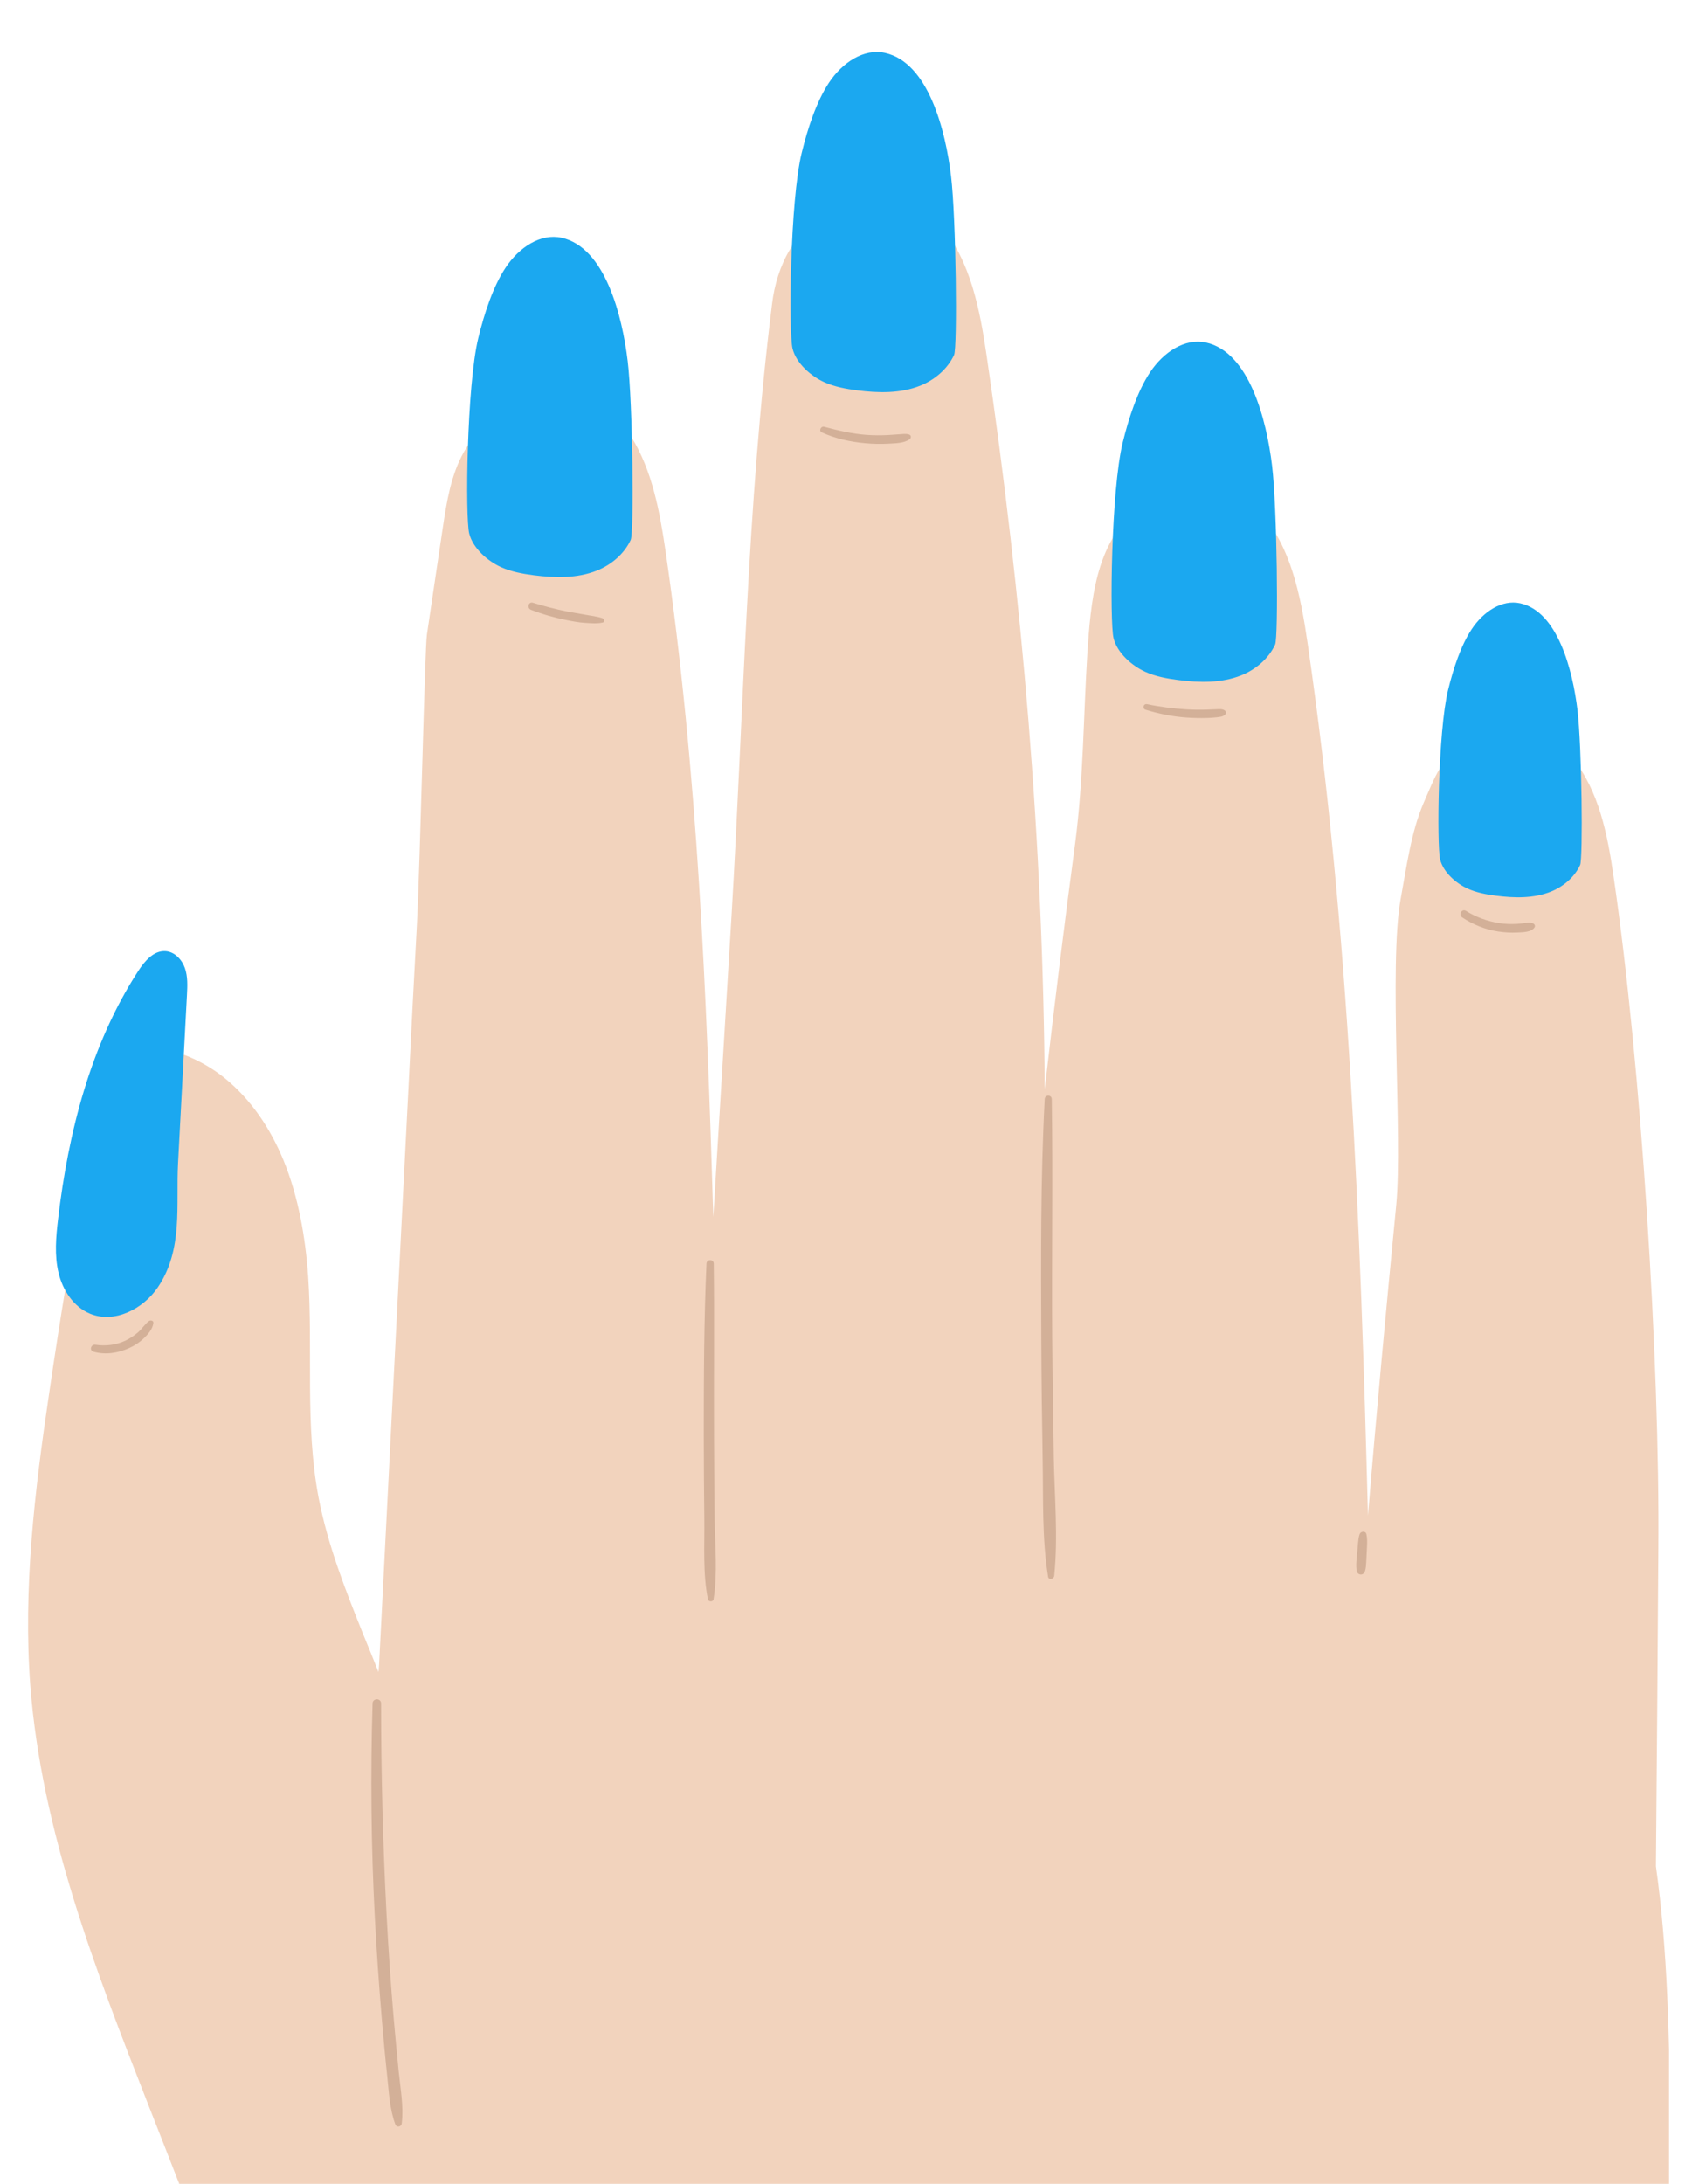 <?xml version="1.0" encoding="UTF-8"?>
<svg id="Laag_1" data-name="Laag 1" xmlns="http://www.w3.org/2000/svg" xmlns:xlink="http://www.w3.org/1999/xlink" viewBox="0 0 1034.23 1329.08">
  <defs>
    <style>
      .cls-1 {
        fill: #d3b098;
      }

      .cls-1, .cls-2, .cls-3, .cls-4 {
        stroke-width: 0px;
      }

      .cls-5 {
        clip-path: url(#clippath);
      }

      .cls-2 {
        fill: none;
      }

      .cls-3 {
        fill: #1ba8f0;
      }

      .cls-4 {
        fill: #f2d3bd;
      }
    </style>
    <clipPath id="clippath">
      <rect class="cls-2" x="16.83" y="121.06" width="999.15" height="1209.28"/>
    </clipPath>
  </defs>
  <g class="cls-5">
    <path class="cls-4" d="M1015.92,1330.34H109.6c-6.3-16.3-12.78-32.61-19.08-48.72-32.42-82.81-65.21-166.92-72.06-255.48-4.45-59.1,2.59-118.38,11.3-177.11,6.85-47.05,14.64-94.11,23.34-140.98,3.33-18.34,8.15-48.91,22.79-62.62,16.86-15.56,45.95-1.48,60.95,10.74,16.3,13.34,27.79,30.76,35.76,50.02,9.08,22.23,13.34,46.88,15.01,70.77,2.96,44.84-2.04,90.22,6.3,134.32,5.56,29.09,16.49,56.69,27.42,83.93,3.15,7.59,6.11,15.01,9.08,22.42.18-1.48.18-3.15.36-4.63,5.93-116.35,11.86-232.88,17.79-349.22,1.67-33.54,3.34-67.07,5.19-100.6,2.22-43.72,4.82-168.22,6.11-176.93,3.15-21.68,6.48-43.35,9.64-64.84,2.41-16.12,5-32.43,12.97-46.51,9.26-16.11,25.56-27.97,43.91-31.68,12.04-2.59,24.83-1.3,36.5,2.97,11.48,4.44,15.19,9.82,21.49,19.82,12.78,20.75,17.23,45.39,20.75,69.29,19.64,134.32,25.01,269.93,29.09,405.36,3.7-61.32,7.41-122.46,11.11-183.79,7.41-124.13,9.26-248.44,24.64-371.83,2.78-23.53,14.27-46.13,36.31-57.06,20.57-10.01,51.51-8.9,66.89,9.82,17.78,21.67,23.34,50.76,27.42,78.55,21.68,147.28,34.46,296.98,35.39,446.49,5.74-50.03,11.86-99.86,18.53-149.69,5.01-38.54,5.01-77.26,7.41-115.8,2.04-29.64,4.63-67.99,30.94-87.07,12.79-9.26,27.05-11.11,42.43-10.56,11.48.38,19.45-.36,28.16,8.16,22.23,21.49,28.35,54.84,32.61,84.11,25.38,173.78,32.05,353.67,36.68,530.42,5.19-63.18,11.12-126.35,17.23-189.34,3.89-40.57-4.59-145.63,2.64-185.83,3.53-19.08,6.3-40.57,13.9-58.35,6.48-14.82,11.3-29.09,26.13-37.8,20.75-12.04,49.28-8.52,64.29,9.82,16.49,20.38,21.68,47.24,25.38,72.99,16.68,113.94,28.11,293.84,27.19,408.7-.37,64.47-.93,128.76-1.48,193.23,7.22,51.51,8.15,104.49,8.71,156.73.18,12.42.18,25.2-.74,37.8Z"/>
  </g>
  <path class="cls-3" d="M382.08,219.66c3.11,25.77,3.92,104.45,1.85,108.92-3.99,8.59-11.86,15.2-20.57,18.68-12.06,4.82-25.54,4.51-38.42,2.85-6.8-.88-13.63-2.13-19.88-4.92-8.21-3.67-17.22-11.55-19.45-20.5-2.44-9.81-1.53-90.09,5.55-119.03,3.7-15.12,8.97-31.27,16.64-42.81,8.26-12.44,21.34-20.95,34.08-18.14,26.35,5.83,36.84,47.08,40.2,74.95ZM538.71,32.18c-12.74-2.82-25.82,5.69-34.08,18.13-7.66,11.55-12.94,27.69-16.64,42.81-7.07,28.93-7.98,109.22-5.55,119.03,2.22,8.95,11.24,16.83,19.45,20.5,6.26,2.79,13.08,4.05,19.88,4.92,12.88,1.66,26.36,1.97,38.43-2.85,8.7-3.48,16.58-10.09,20.57-18.68,2.07-4.46,1.26-83.15-1.84-108.92-3.36-27.87-13.85-69.11-40.21-74.94ZM734.13,208.47c-12.74-2.82-25.82,5.69-34.08,18.13-7.67,11.55-12.94,27.69-16.64,42.81-7.08,28.93-7.98,109.22-5.55,119.03,2.22,8.95,11.24,16.83,19.44,20.5,6.26,2.8,13.08,4.05,19.88,4.92,12.88,1.66,26.37,1.97,38.43-2.85,8.7-3.48,16.58-10.09,20.57-18.68,2.07-4.46,1.27-83.15-1.84-108.92-3.36-27.86-13.85-69.11-40.2-74.94ZM960.26,432.11c-2.92-24.15-12-59.89-34.84-64.94-11.05-2.44-22.38,4.93-29.53,15.71-6.64,10.01-11.21,24-14.42,37.1-6.13,25.07-6.92,94.64-4.81,103.14,1.93,7.76,9.74,14.58,16.85,17.76,5.42,2.42,11.33,3.51,17.22,4.27,11.16,1.44,22.84,1.71,33.29-2.47,7.55-3.02,14.37-8.74,17.83-16.19,1.79-3.86,1.09-72.05-1.6-94.38ZM100.77,578.88c-7.22-.49-12.75,6.08-16.68,12.16-28.99,44.77-42.49,97.97-48.74,150.94-1.29,10.85-2.27,21.97.26,32.6,2.53,10.63,9.17,20.84,19.28,24.98,14.74,6.04,32.21-2.84,41.15-16.04,15.64-23.1,10.97-49.77,12.35-75.8,1.8-34.05,3.61-68.1,5.42-102.16.29-5.52.57-11.19-1.26-16.41-1.82-5.21-6.27-9.91-11.78-10.28Z"/>
  <path class="cls-1" d="M641.46,886.55c.44,23.95,2.69,48.66.28,72.53-.2,1.96-3.36,2.78-3.73.51-3.78-23.27-2.87-47.66-3.3-71.17-.44-24.18-.73-48.36-.84-72.55-.22-48.95-.46-98.06,2.08-146.95.15-2.76,4.26-2.78,4.3,0,.76,48.35-.1,96.73.27,145.09.19,24.18.5,48.36.95,72.55ZM434.64,872.81c-.16-34.58.27-69.17-.17-103.74-.04-2.85-4.29-2.83-4.42,0-1.55,34.55-1.64,69.17-1.64,103.74,0,17.29.13,34.58.33,51.87.18,15.9-.97,33.01,2.19,48.64.33,1.66,3.15,1.73,3.43,0,2.53-15.78.85-32.7.66-48.64-.2-17.29-.31-34.58-.39-51.87ZM547.41,264.3c-2.18.14-4.36.33-6.54.45-4.38.24-8.77.23-13.14-.07-8.88-.61-17.47-2.65-26.04-4.94-1.98-.53-3.42,2.51-1.44,3.42,8.35,3.82,17.43,5.76,26.54,6.59,4.68.42,9.39.54,14.07.26,3.99-.23,9.62-.22,12.9-2.72,1.04-.8,1-2.42-.38-2.85-1.97-.62-3.96-.26-5.98-.13ZM355.93,374.05c-3.44-.68-6.92-1.13-10.36-1.81-7.16-1.43-14.2-3.28-21.18-5.41-2.79-.85-3.79,3.28-1.18,4.29,7.06,2.73,14.34,4.82,21.77,6.29,3.66.73,7.35,1.44,11.08,1.66,3.52.21,7.36.6,10.83-.19,1.38-.31,1.14-2.13,0-2.55-3.43-1.27-7.37-1.55-10.96-2.27ZM740.3,431.67c-2.08.05-4.16.18-6.24.24-3.87.11-7.74.06-11.61-.17-8.12-.49-16.24-1.49-24.2-3.18-2.19-.47-3.09,2.71-.93,3.38,8.06,2.46,16.26,4.14,24.68,4.74,4.16.3,8.33.4,12.5.29,2.05-.05,4.09-.16,6.13-.42,1.86-.24,3.89-.29,5.21-1.73.71-.78.52-1.84-.31-2.43-1.49-1.06-3.47-.76-5.23-.72ZM933.62,562.23c-1.39-.92-3.26-.71-4.84-.53-1.83.21-3.62.51-5.46.6-3.54.2-7.14.07-10.65-.47-7.22-1.13-14.08-3.58-20.28-7.46-2.52-1.58-4.76,2.33-2.32,3.96,6.56,4.38,14.09,7.41,21.9,8.59,3.87.58,7.78.83,11.68.62,3.14-.17,8.7-.09,10.51-3.21.43-.74.15-1.64-.55-2.09ZM239.77,1229.54c-1.86-21.57-3.35-43.18-4.47-64.8-2.21-42.62-3.29-85.33-3.32-128.01,0-3.34-5.08-3.33-5.18,0-1.31,43.31-.89,86.59,1.36,129.86,1.1,21.01,2.54,41.99,4.33,62.94.95,11.09,1.95,22.19,3.15,33.26,1.06,9.82,1.52,20.77,4.99,30.04.82,2.19,3.66,1.71,3.93-.53,1.25-10.2-.82-21.15-1.83-31.35-1.04-10.46-2.06-20.93-2.96-31.41ZM90.58,804.04c-2.51,1.96-4.19,4.79-6.62,6.88-2.35,2.02-4.9,3.73-7.71,5.06-5.62,2.65-12.04,3.35-18.16,2.45-2.71-.4-3.95,3.43-1.16,4.23,7.2,2.07,14.91.85,21.66-2.19,3.24-1.47,6.39-3.47,8.95-5.96,2.63-2.54,5.36-5.58,5.82-9.31.2-1.59-1.83-1.9-2.79-1.16ZM827.63,933.72c-.64,1.85-.78,3.77-.99,5.72-.2,1.85-.33,3.71-.48,5.57-.31,3.72-.98,7.7-.21,11.39.22,1.08,1.39,1.87,2.45,1.87,1.16,0,2.09-.8,2.45-1.87.65-1.9.71-3.83.83-5.82.11-1.86.2-3.71.27-5.57.15-3.72.61-7.64-.17-11.29-.47-2.21-3.49-1.86-4.14,0Z"/>
</svg>